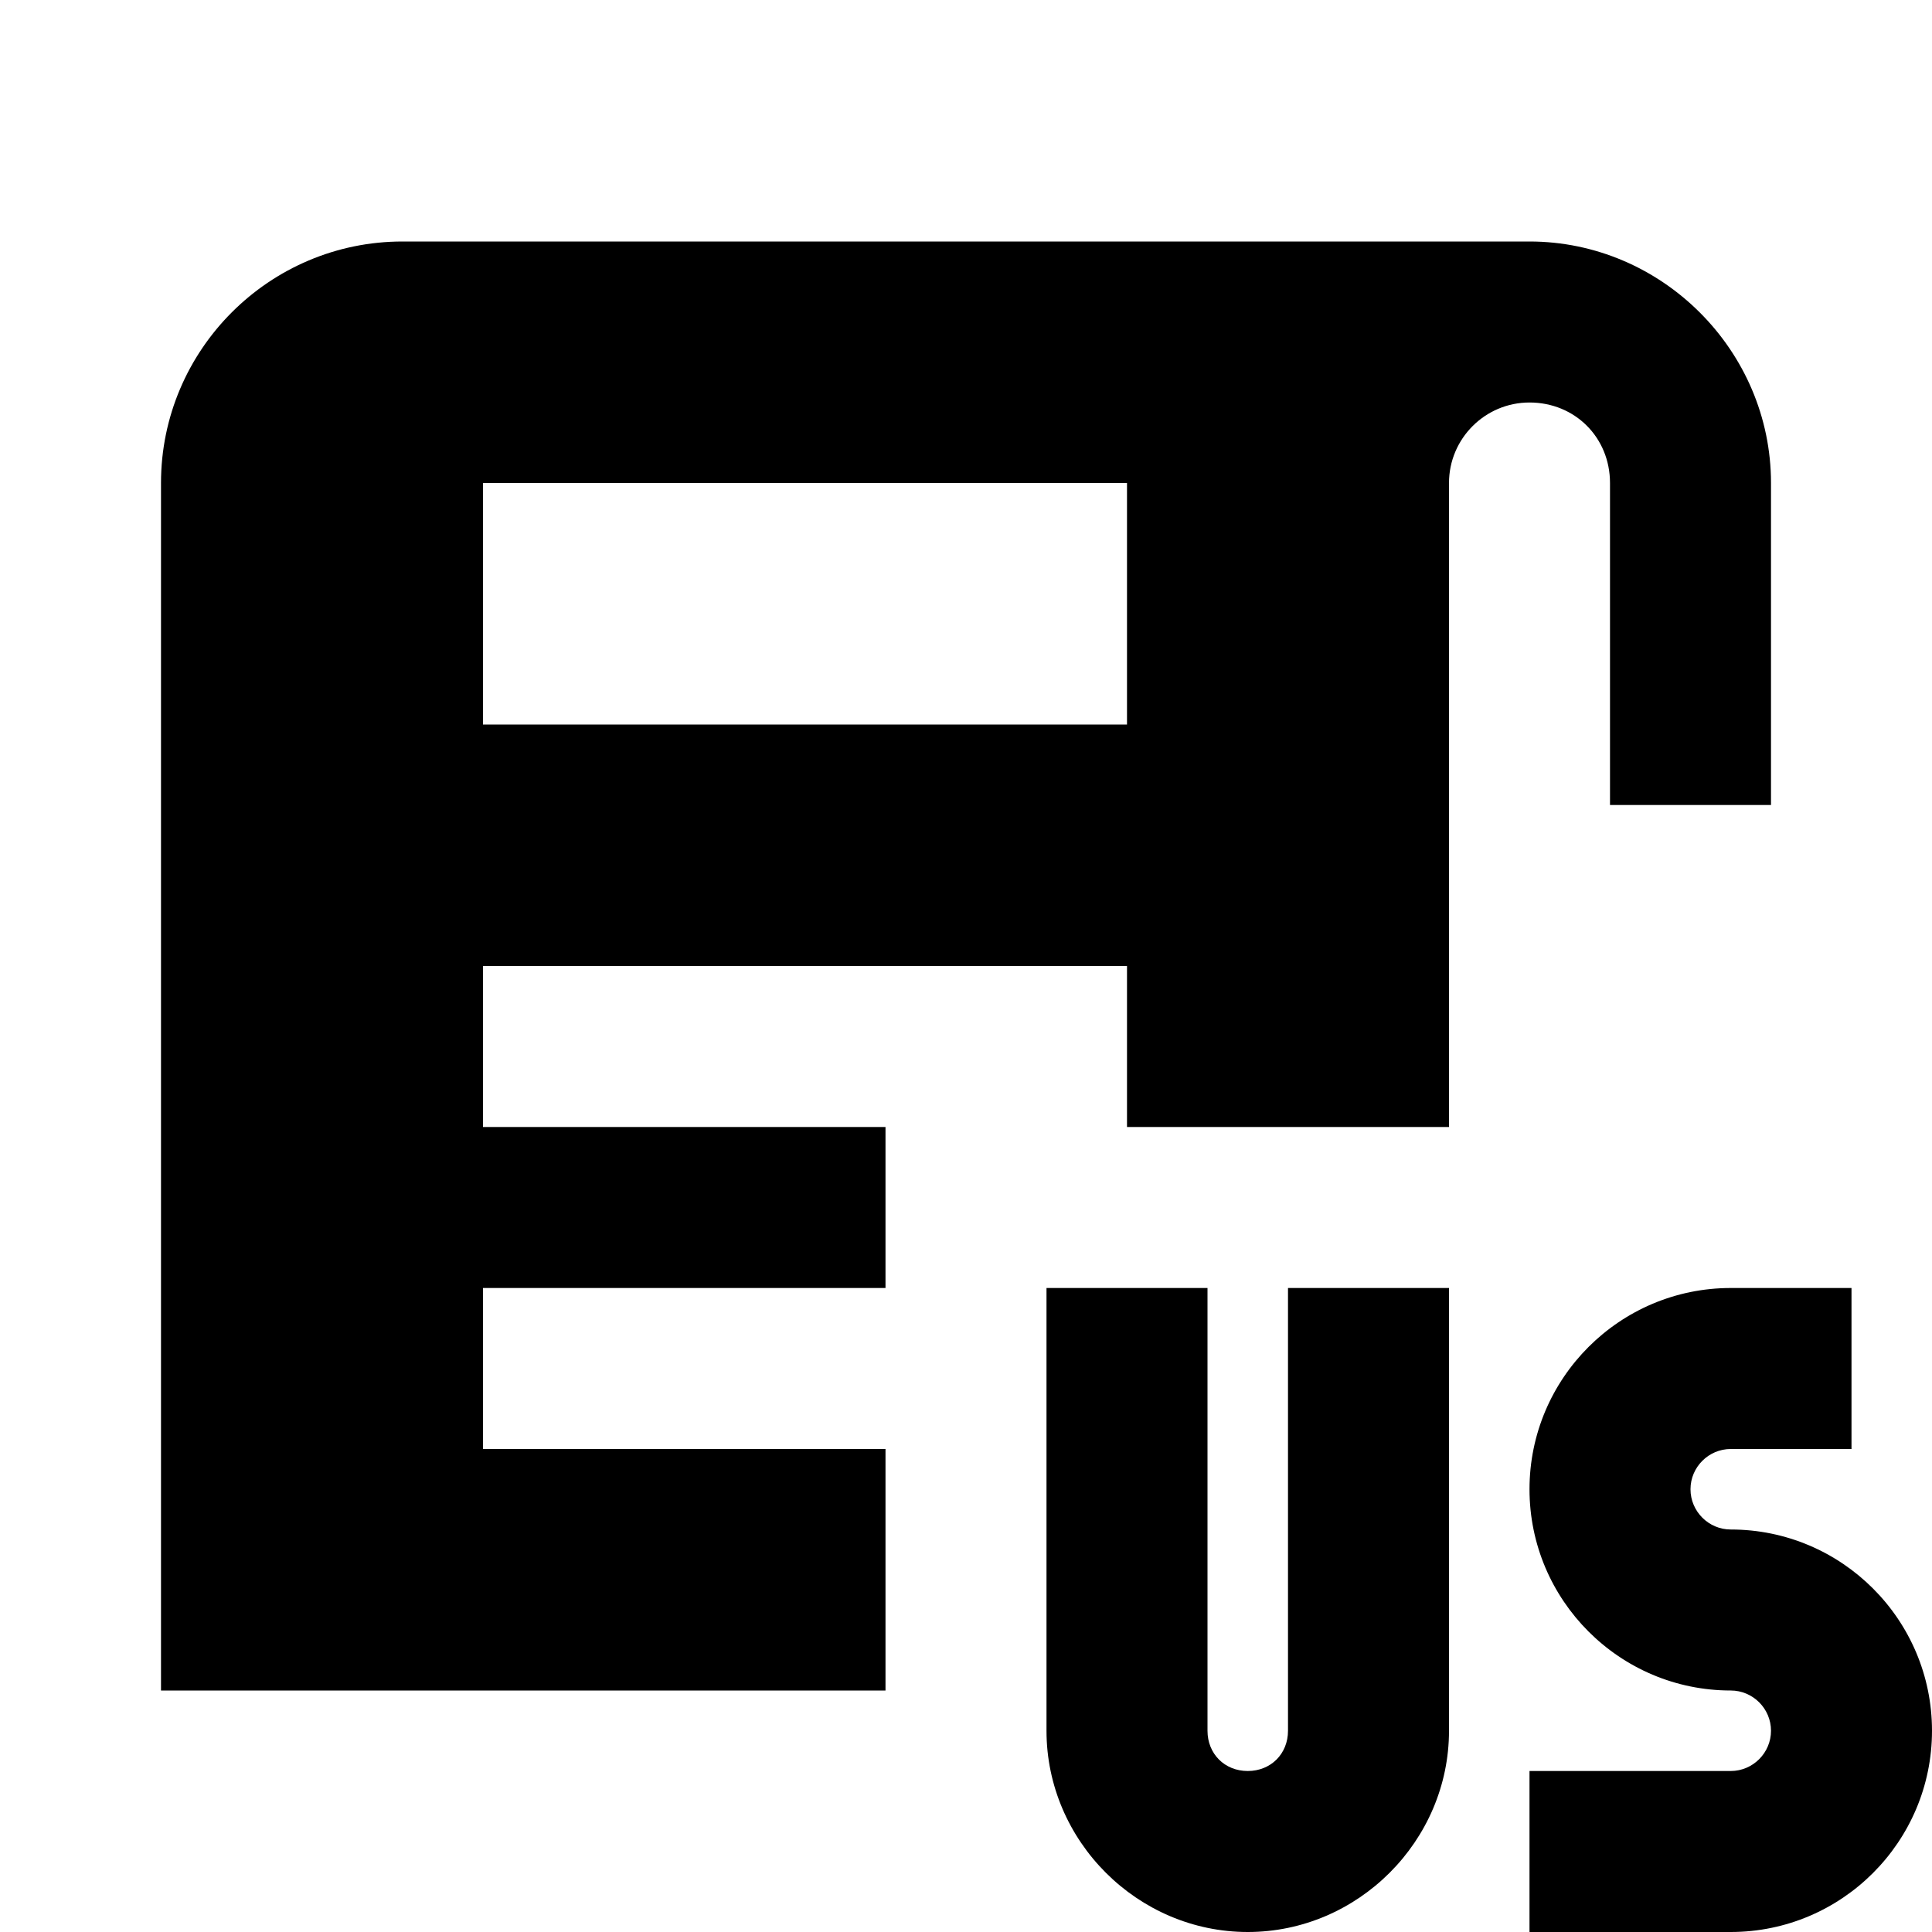<?xml version="1.0"?>
<svg xmlns="http://www.w3.org/2000/svg" viewBox="0 0 24 24">
    <path d="M 5 3 C 3.346 3 2 4.346 2 6 L 2 21 L 11 21 L 11 18 L 6 18 L 6 16 L 11 16 L 11 14 L 6 14 L 6 12 L 14 12 L 14 14 L 18 14 L 18 6 C 18 5.449 18.448 5 19 5 C 19.565 5 20 5.435 20 6 L 20 10 L 22 10 L 22 6 C 22 4.355 20.645 3 19 3 L 5 3 z M 6 6 L 14 6 L 14 9 L 6 9 L 6 6 z M 13 16 L 13 21.5 C 13 22.869 14.131 24 15.5 24 C 16.869 24 18 22.869 18 21.5 L 18 16 L 16 16 L 16 21.5 C 16 21.787 15.787 22 15.5 22 C 15.213 22 15 21.787 15 21.5 L 15 16 L 13 16 z M 21.5 16 C 20.121 16 19 17.121 19 18.5 C 19 19.879 20.121 21 21.5 21 C 21.775 21 22 21.225 22 21.5 C 22 21.775 21.775 22 21.5 22 L 19 22 L 19 24 L 21.5 24 C 22.879 24 24 22.879 24 21.5 C 24 20.121 22.879 19 21.5 19 C 21.225 19 21 18.775 21 18.5 C 21 18.225 21.225 18 21.5 18 L 23 18 L 23 16 L 21.5 16 z"/>
</svg>
